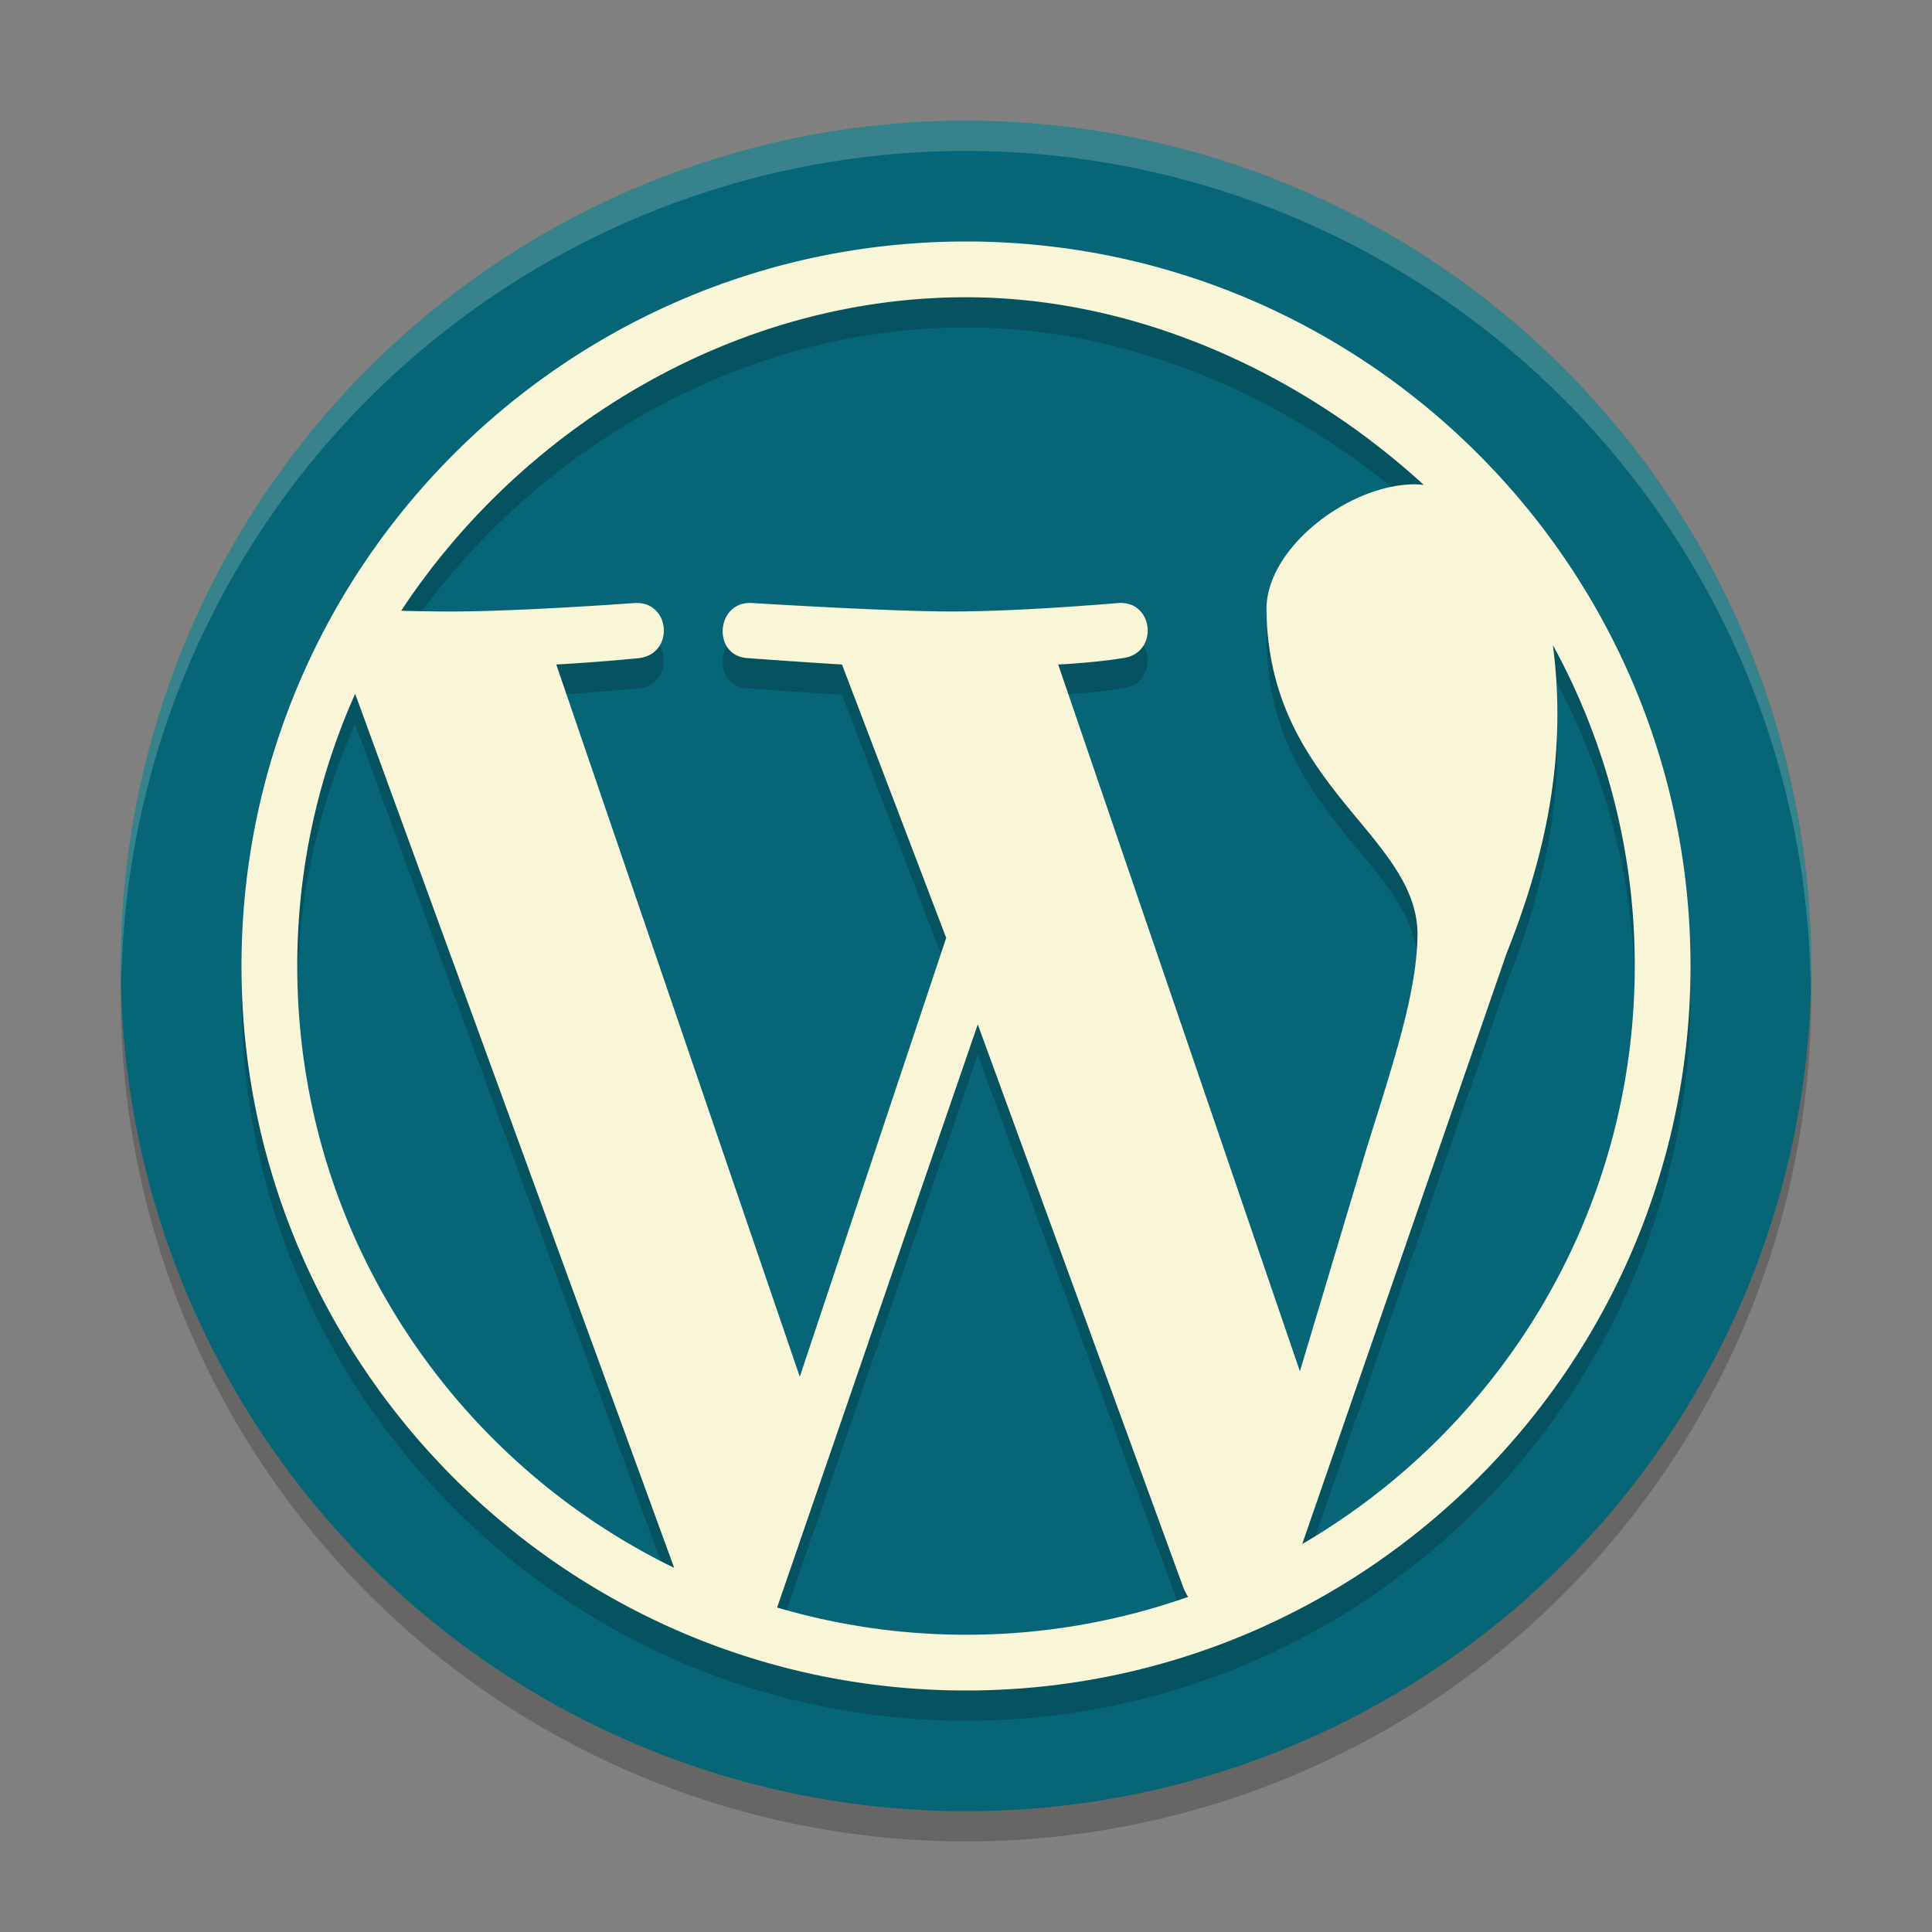 <svg xmlns="http://www.w3.org/2000/svg" width="64" height="64">
    <rect width="100%" height="100%" fill="#808080" stroke="none"/>
    <path d="M4.043 31.828A28 28 0 0 0 4 33a28 28 0 0 0 28 28 28 28 0 0 0 28-28 28 28 0 0 0-.042-.828A28 28 0 0 1 32 59 28 28 0 0 1 4.044 31.828z" opacity=".2"/>
    <path d="M32 4A28 28 0 0 0 4 32a28 28 0 0 0 28 28 28 28 0 0 0 28-28A28 28 0 0 0 32 4z" fill="#066678"/>
    <path d="M31.998 4A28 28 0 0 0 4 32a28 28 0 0 0 .021.406A28 28 0 0 1 31.998 5H32a28 28 0 0 1 27.977 27.586 28 28 0 0 0 .021-.586A28 28 0 0 0 32 4h-.002z" opacity=".2" fill="#F9F5D7"/>
    <path d="M32 9C18.766 9 8 19.767 8 33c0 13.234 10.766 24 24 24 13.233 0 24-10.766 24-24C56 19.767 45.233 9 32 9zm0 1.847c5.768 0 11.22 2.603 15.162 6.214-.095-.005-.19-.018-.288-.018-2.176 0-4.92 2.095-4.92 4.131C42 27 46.869 28.602 46.957 31.881c0 1.896-.728 4.098-1.686 7.162l-2.21 7.384-8.007-23.414c1.333-.07 2.136-.212 2.136-.212 1.194-.141 1.055-1.896-.14-1.826 0 0-3.19.281-5.507.281-2.177 0-6.635-.281-6.635-.281-1.194-.07-1.334 1.756-.14 1.826 0 0 1.93.142 3.124.212l3.452 9.055-4.85 14.54-8.067-23.596c1.335-.07 2.736-.21 2.736-.21 1.193-.141 1.052-1.897-.142-1.826 0 0-3.789.281-6.106.281-.416 0-1.105-.01-1.625-.025C17.251 15.217 24.26 10.847 32 10.847zm19.44 11.522A22.04 22.04 0 0 1 54.153 33c0 8.173-4.43 15.307-11.015 19.148l6.768-19.564c1.265-3.16 1.684-5.687 1.684-7.935 0-.815-.055-1.575-.15-2.28zm-39.675 1.614l10.568 28.954C14.943 49.346 9.847 41.769 9.847 33c0-3.212.689-6.262 1.918-9.017zM32.39 34.935l6.81 18.656c.044.11.098.213.158.308A22.134 22.134 0 0 1 32 55.153c-2.175 0-4.272-.318-6.257-.902z" opacity=".2"/>
    <path d="M32 8C18.766 8 8 18.767 8 32c0 13.234 10.766 24 24 24 13.233 0 24-10.766 24-24C56 18.767 45.233 8 32 8zm0 1.847c5.768 0 11.22 2.603 15.162 6.214-.095-.005-.19-.018-.288-.018-2.176 0-4.92 2.095-4.92 4.131C42 26 46.869 27.602 46.957 30.881c0 1.896-.728 4.098-1.686 7.162l-2.21 7.384-8.007-23.414c1.333-.07 2.136-.212 2.136-.212 1.194-.141 1.055-1.896-.14-1.826 0 0-3.19.281-5.507.281-2.177 0-6.635-.281-6.635-.281-1.194-.07-1.334 1.756-.14 1.826 0 0 1.93.142 3.124.212l3.452 9.055-4.85 14.54-8.067-23.596c1.335-.07 2.736-.21 2.736-.21 1.193-.141 1.052-1.897-.142-1.826 0 0-3.789.281-6.106.281-.416 0-1.105-.01-1.625-.025C17.251 14.217 24.26 9.847 32 9.847zm19.44 11.522A22.04 22.04 0 0 1 54.153 32c0 8.173-4.43 15.307-11.015 19.148l6.768-19.564c1.265-3.16 1.684-5.687 1.684-7.935 0-.815-.055-1.575-.15-2.28zm-39.675 1.614l10.568 28.954C14.943 48.346 9.847 40.769 9.847 32c0-3.212.689-6.262 1.918-9.017zM32.39 33.935l6.81 18.656c.044.11.098.213.158.308A22.134 22.134 0 0 1 32 54.153c-2.175 0-4.272-.318-6.257-.902z" fill="#F9F5D7"/>
</svg>
